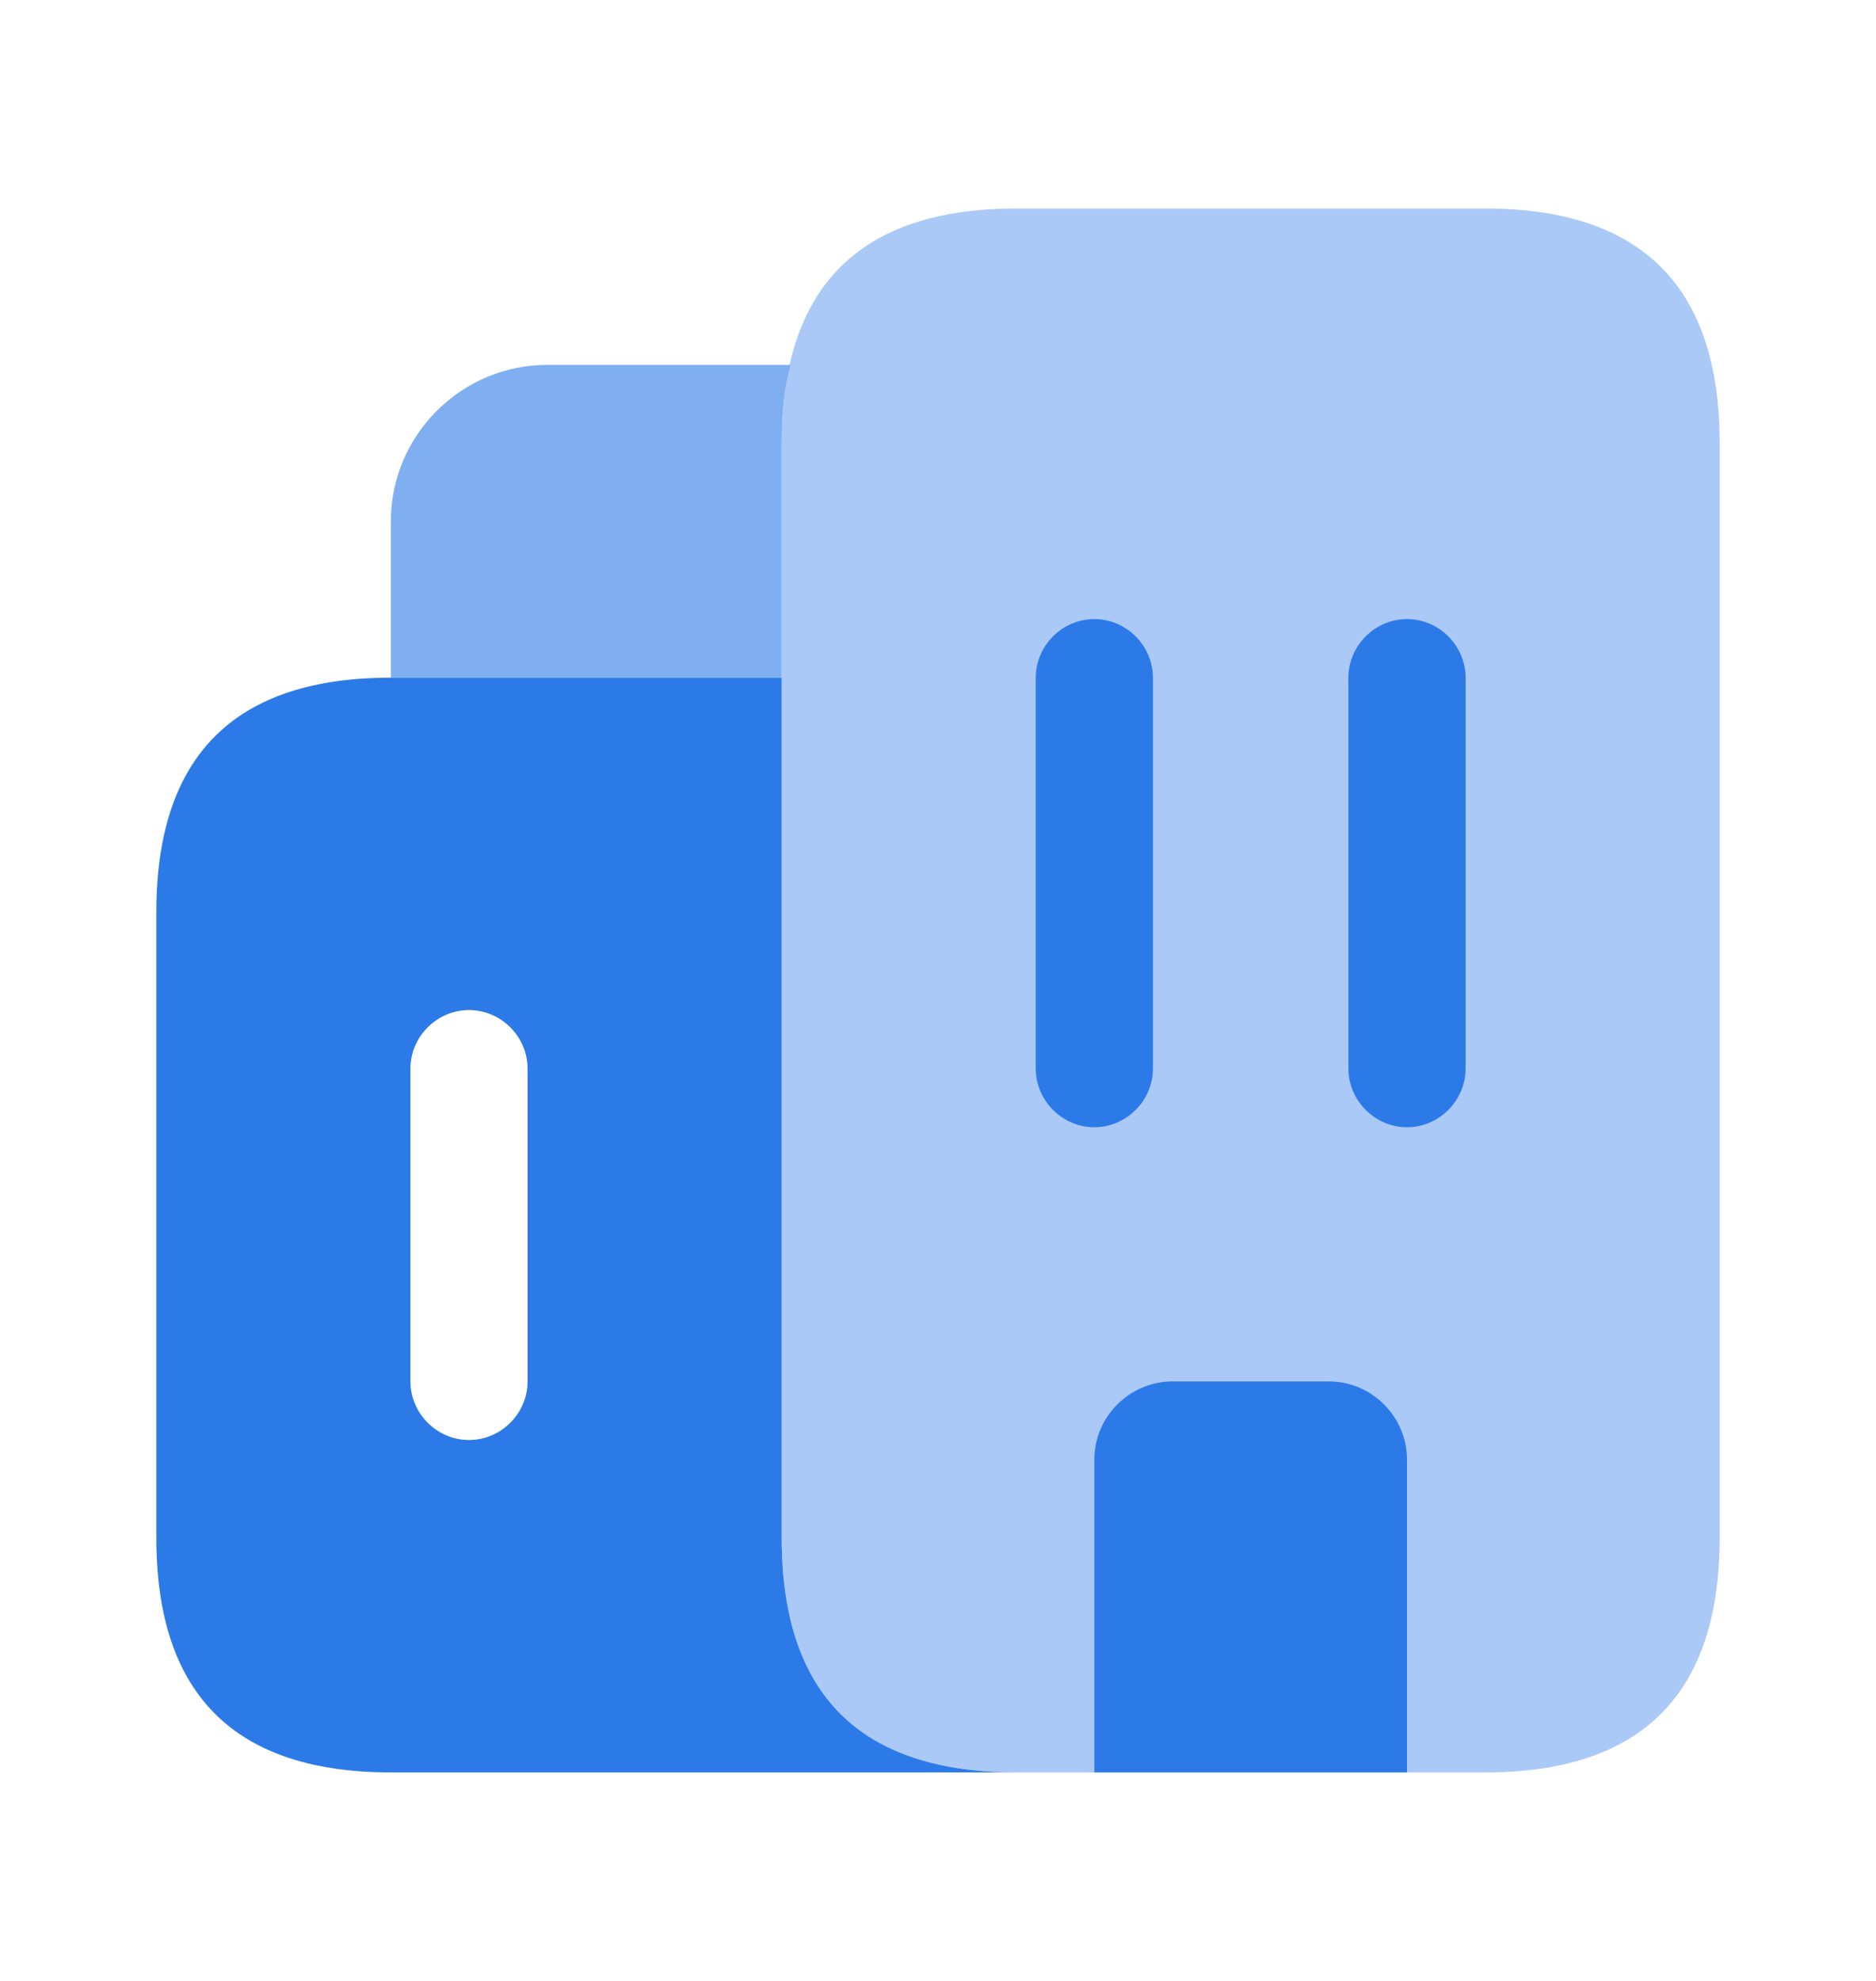 <svg width="18" height="19" viewBox="0 0 18 19" fill="none" xmlns="http://www.w3.org/2000/svg">
<path opacity="0.6" d="M7.582 3.5C7.522 3.725 7.5 3.973 7.5 4.25V6.5H3.75V5C3.75 4.175 4.425 3.5 5.25 3.5H7.582Z" fill="#2B7AE8"/>
<path d="M7.5 14.75V6.5H3.75C2.25 6.5 1.5 7.25 1.5 8.75V14.75C1.5 16.25 2.25 17 3.75 17H9.75C8.25 17 7.5 16.25 7.5 14.75ZM5.062 13.25C5.062 13.557 4.808 13.812 4.5 13.812C4.192 13.812 3.938 13.557 3.938 13.25V10.25C3.938 9.943 4.192 9.688 4.5 9.688C4.808 9.688 5.062 9.943 5.062 10.25V13.25Z" fill="#2B7AE8"/>
<path opacity="0.4" d="M10.5 17H9.75C8.25 17 7.5 16.25 7.5 14.75V4.25C7.5 2.75 8.25 2 9.75 2H14.25C15.75 2 16.5 2.75 16.5 4.25V14.75C16.5 16.25 15.75 17 14.25 17H13.5" fill="#2B7AE8"/>
<path d="M13.5 14V17H10.5V14C10.5 13.588 10.838 13.25 11.25 13.25H12.75C13.162 13.25 13.5 13.588 13.5 14Z" fill="#2B7AE8"/>
<path d="M10.5 10.812C10.193 10.812 9.938 10.557 9.938 10.25V6.5C9.938 6.192 10.193 5.938 10.5 5.938C10.807 5.938 11.062 6.192 11.062 6.5V10.25C11.062 10.557 10.807 10.812 10.5 10.812Z" fill="#2B7AE8"/>
<path d="M13.5 10.812C13.193 10.812 12.938 10.557 12.938 10.25V6.5C12.938 6.192 13.193 5.938 13.5 5.938C13.807 5.938 14.062 6.192 14.062 6.5V10.25C14.062 10.557 13.807 10.812 13.5 10.812Z" fill="#2B7AE8"/>
</svg>
